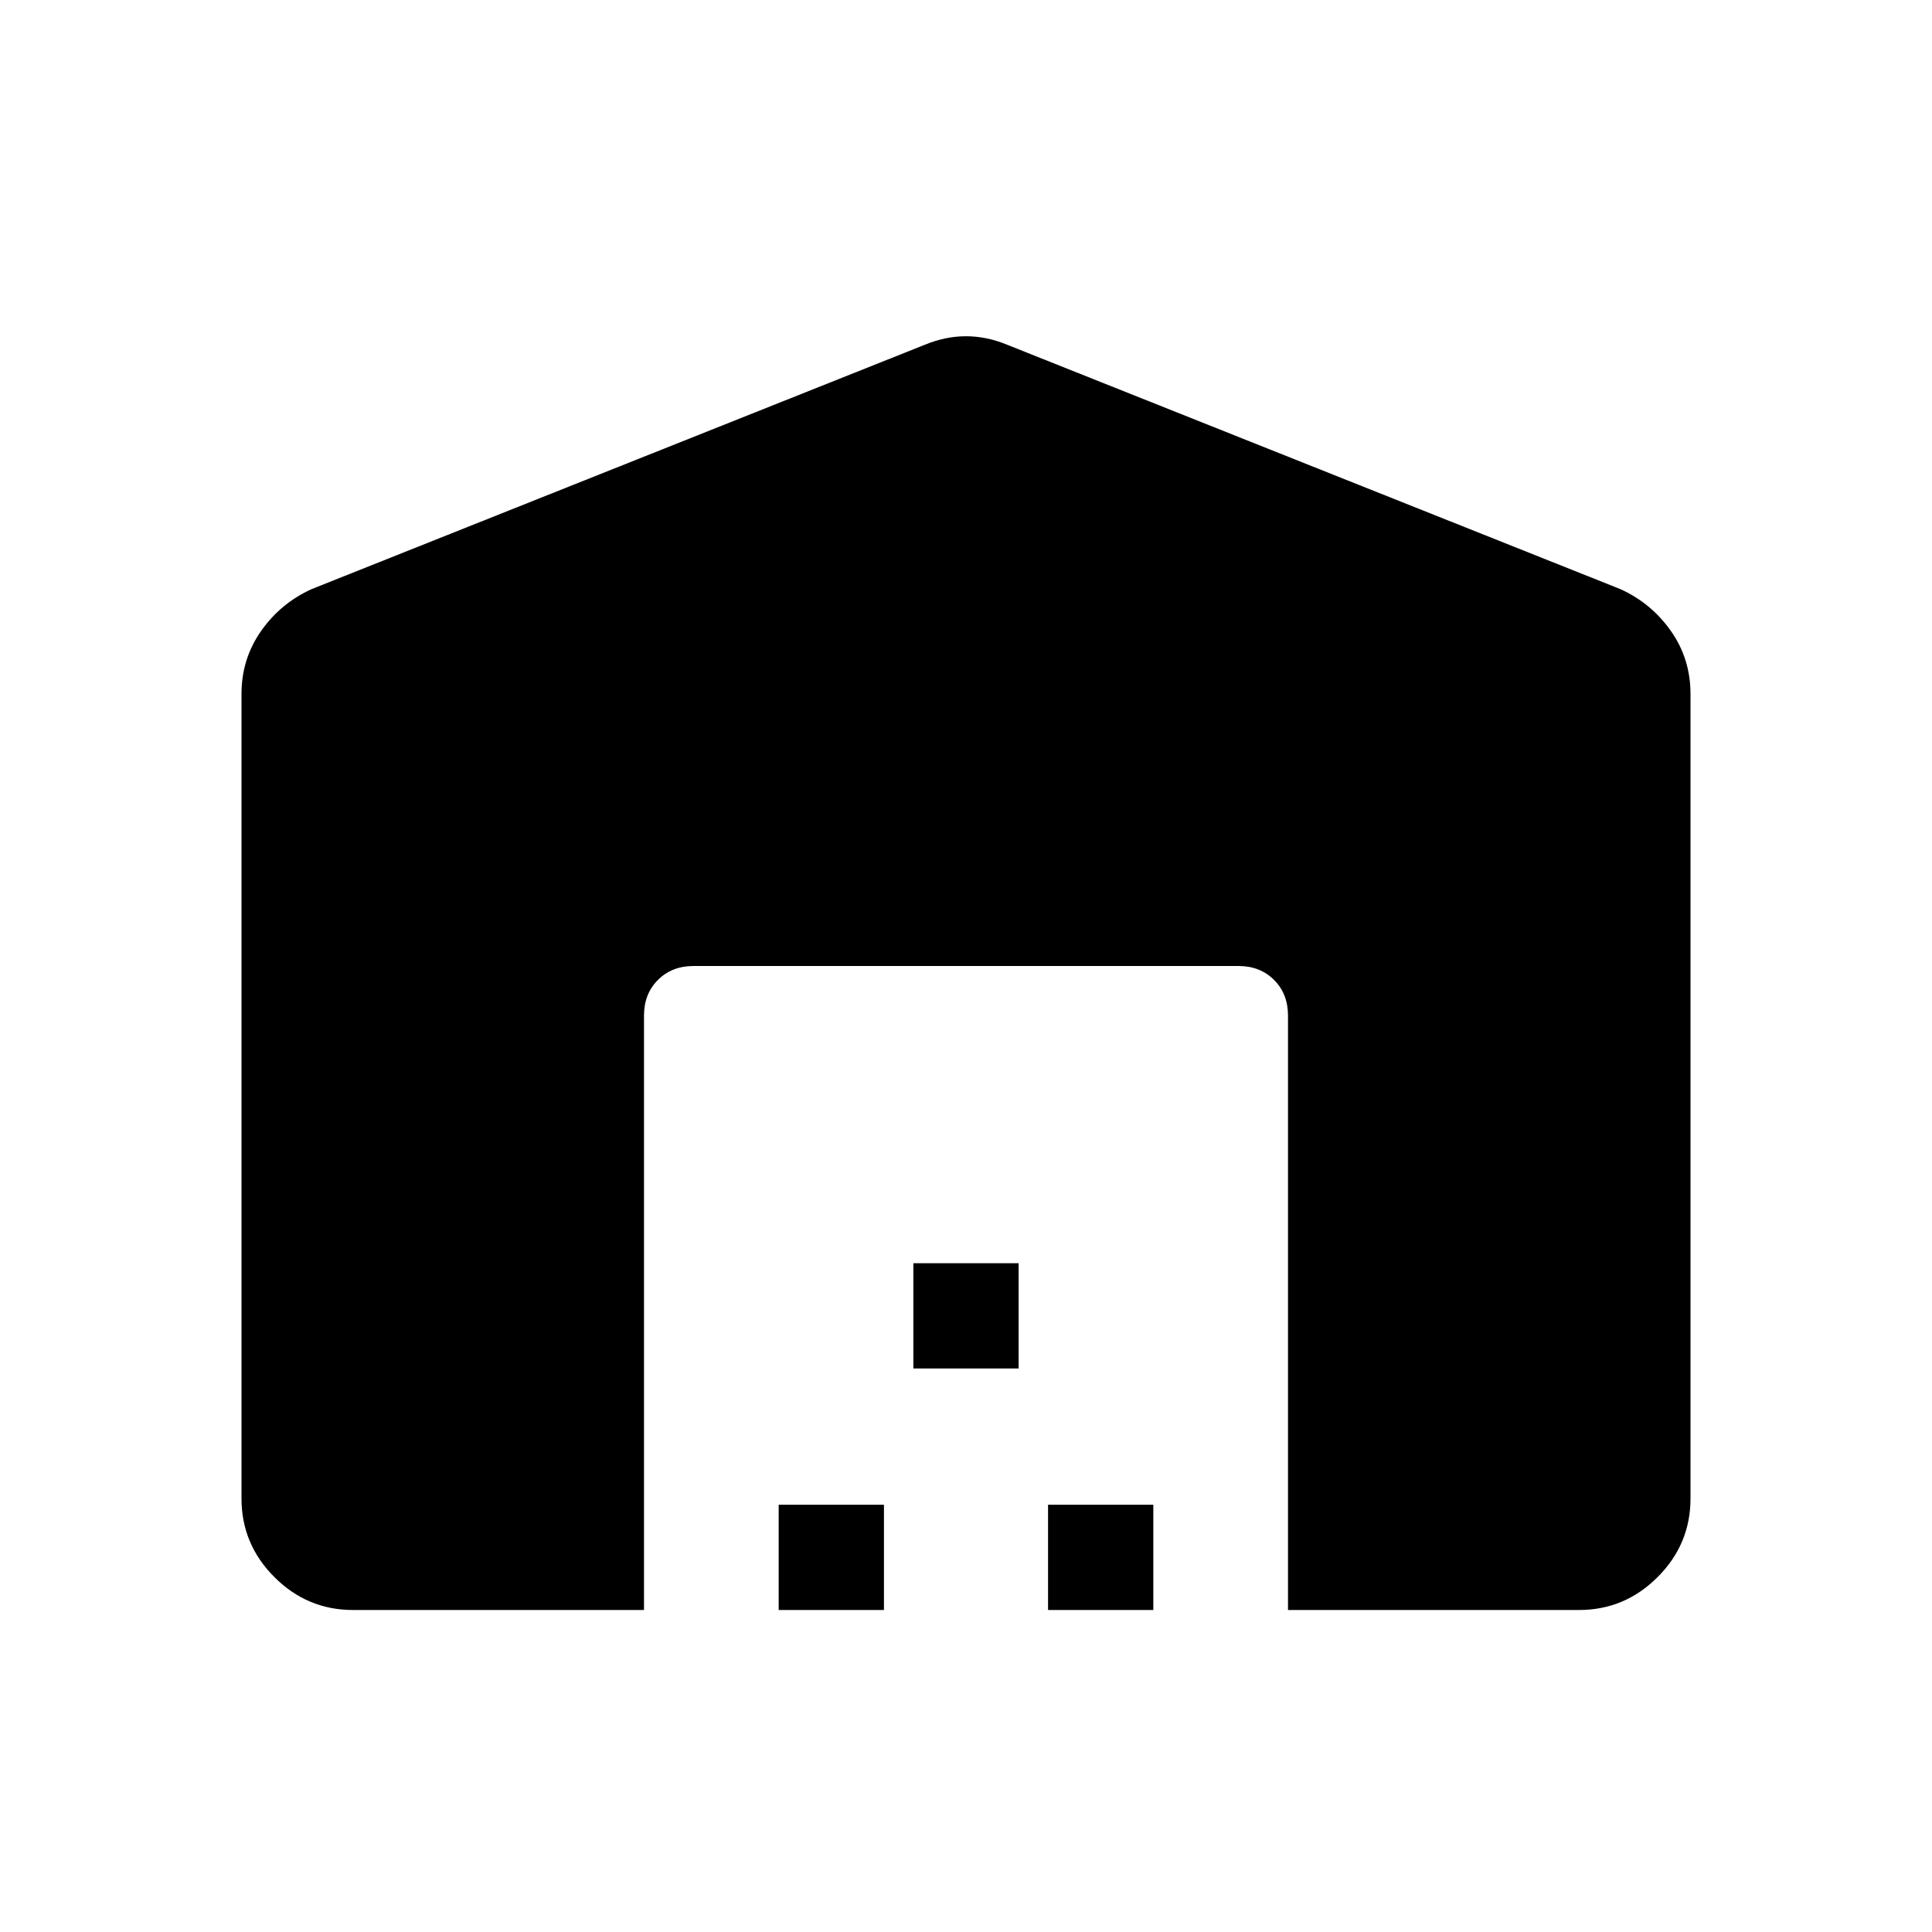 <svg xmlns="http://www.w3.org/2000/svg" width="48" height="48" viewBox="0 -960 960 960"><path d="M120-215.384v-399.77q0-17.462 9.731-31.308 9.73-13.846 25.192-20.846l304.615-121.385q10.231-4.23 20.462-4.23t20.462 4.23l304.615 121.385q15.462 7 25.192 20.846Q840-632.616 840-615.154v399.77q0 22.692-16.346 39.038Q807.308-160 784.616-160H640v-295.385q0-10.769-6.923-17.692T615.385-480h-270.77q-10.769 0-17.692 6.923T320-455.385V-160H175.384q-22.692 0-39.038-16.346Q120-192.692 120-215.384ZM386.923-160v-52.307h52.308V-160h-52.308Zm66.923-120v-52.307h52.308V-280h-52.308Zm66.923 120v-52.307h52.308V-160h-52.308Z"/></svg>